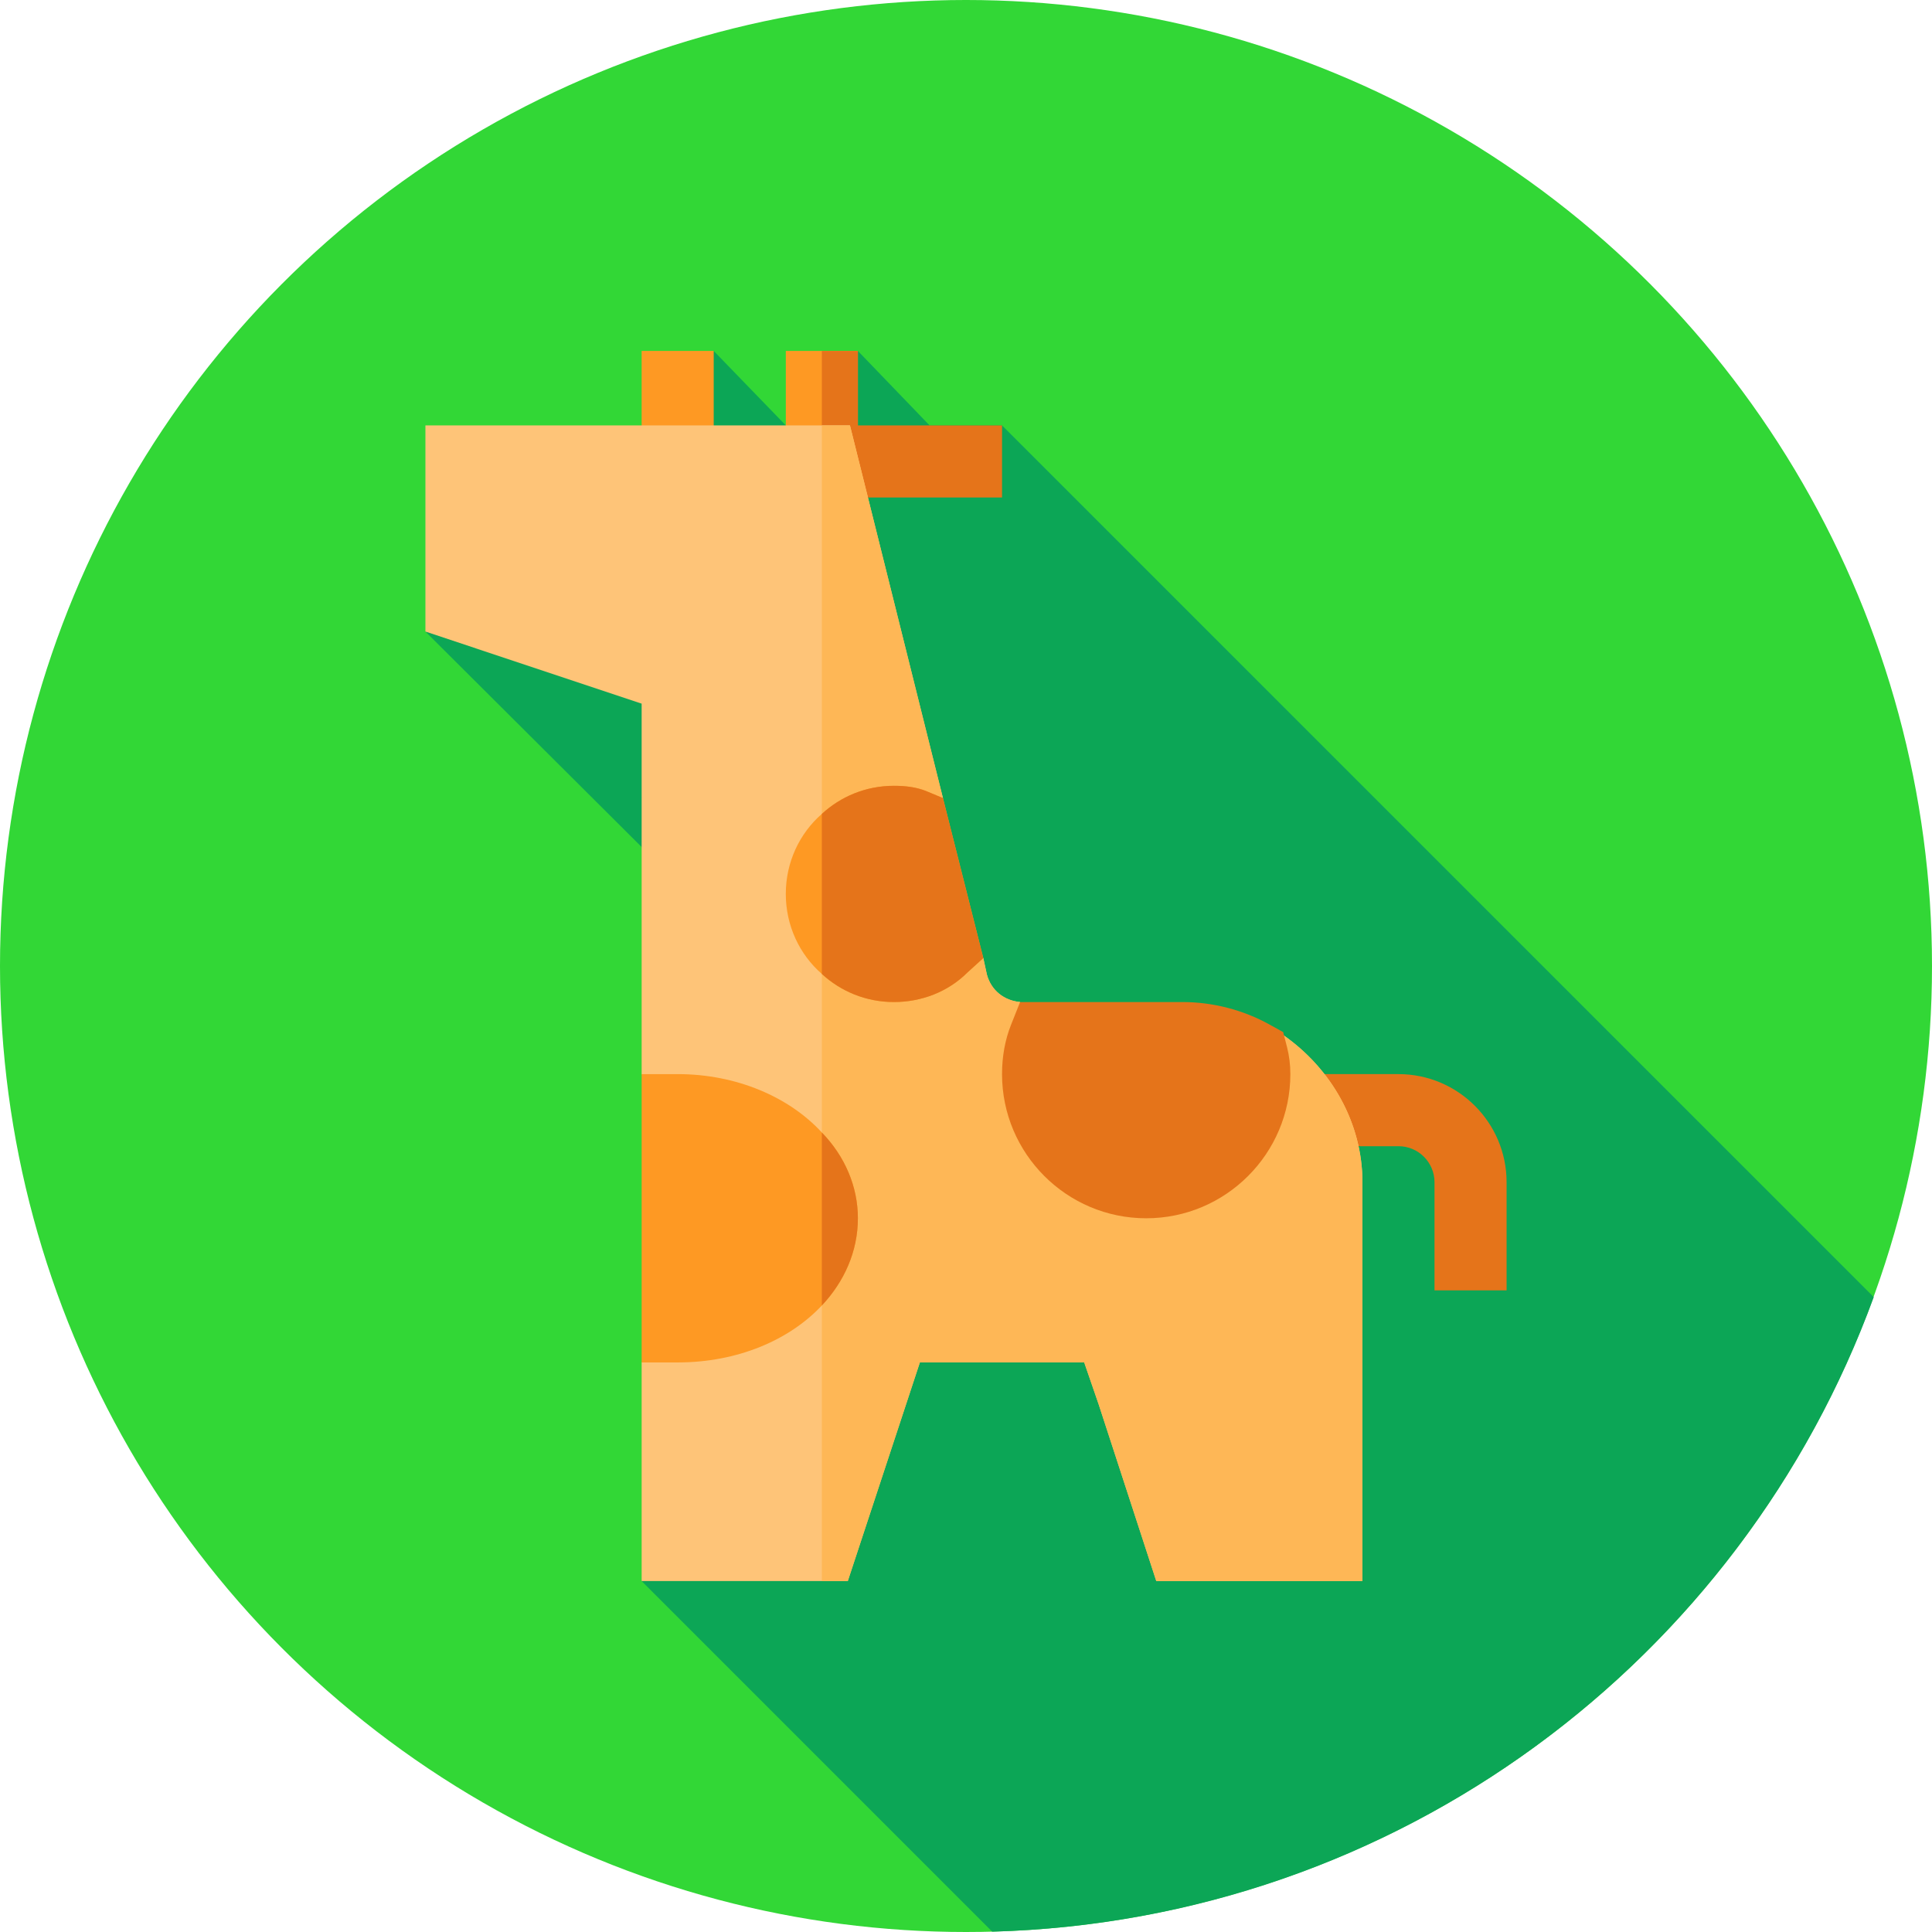<?xml version="1.0" encoding="iso-8859-1"?>
<!-- Generator: Adobe Illustrator 19.0.0, SVG Export Plug-In . SVG Version: 6.00 Build 0)  -->
<svg version="1.1" id="Capa_1" xmlns="http://www.w3.org/2000/svg" xmlns:xlink="http://www.w3.org/1999/xlink" x="0px" y="0px"
	 viewBox="0 0 512 512" style="enable-background:new 0 0 512 512;" xml:space="preserve">
<circle style="fill:#32D736;" cx="256" cy="256" r="256"/>
<path style="fill:#0CA656;" d="M262.946,511.904c107.544-2.865,198.551-72.052,233.615-168.154l-231.01-231.012h-19.203l-19-19.738
	l-19.102,19.738L189.145,93l-19.102,19.738l-57.305,54.63l57.305,57.102l30.29,75.655L170.043,419L262.946,511.904z"/>
<rect x="208.25" y="93" style="fill:#FE9923;" width="19.1" height="29.29"/>
<g>
	<rect x="217.8" y="112.74" style="fill:#E5741A;" width="47.754" height="19.1"/>
	<rect x="217.8" y="93" style="fill:#E5741A;" width="9.551" height="29.29"/>
</g>
<rect x="170.04" y="93" style="fill:#FE9923;" width="19.1" height="29.29"/>
<path style="fill:#E5741A;" d="M399.262,341.957H380.16v-28.652c0-5.27-4.281-9.551-9.551-9.551h-24.213v-19.102h24.213
	c15.8,0,28.652,12.853,28.652,28.652L399.262,341.957L399.262,341.957z"/>
<path style="fill:#FEC478;" d="M361.059,313.305V419h-54.63l-15.281-46.863c0,0-1.72-4.965-3.821-11.078h-43.552L224.673,419h-54.63
	v-57.941l19.675-8.023l19.674-11.46l8.022-19.865l-10.888-13.754l-36.483-23.303V186.47l-57.305-19.102v-54.63h112.508
	l24.641,98.755l-25.214,11.46l-5.921,25.023l22.922,6.304l18.91-0.381l0.955,4.393c1.146,4.202,4.585,6.876,8.787,7.259l14.9,37.821
	l31.134,8.978l14.517-18.529l8.978-19.674C352.845,283.124,361.059,297.641,361.059,313.305z"/>
<path style="fill:#FEB756;" d="M361.059,313.305V419h-54.63l-15.281-46.863c0,0-1.72-4.965-3.821-11.078h-43.552L224.673,419h-6.876
	V112.738h7.45l24.641,98.755l-25.214,11.46l-5.921,25.023l22.922,6.304l18.91-0.381l0.955,4.393
	c1.146,4.202,4.585,6.876,8.787,7.259l14.9,37.821l31.134,8.978l14.517-18.529l8.978-19.674
	C352.845,283.124,361.059,297.641,361.059,313.305z"/>
<path style="fill:#FE9923;" d="M217.797,300.125c-8.596-9.36-22.54-15.472-38.203-15.472h-9.551v76.406h9.551
	c15.855,0,29.607-5.921,38.203-15.091c5.921-6.303,9.551-14.326,9.551-23.112C227.348,314.451,223.91,306.428,217.797,300.125z"/>
<path style="fill:#E5741A;" d="M303.754,322.855c-21.07,0-38.203-17.134-38.203-38.203c0-4.682,0.802-9.084,2.388-13.076
	l2.397-6.025h42.969c8.086,0,16.089,2.061,23.149,5.969l3.6,1.996l1.026,3.992c0.588,2.304,0.877,4.645,0.877,7.144
	C341.957,305.722,324.823,322.855,303.754,322.855z"/>
<path style="fill:#FE9923;" d="M249.887,211.493l-4.584-1.91c-2.483-0.956-5.158-1.337-8.405-1.337
	c-7.45,0-14.135,2.865-19.102,7.45c-5.921,5.157-9.551,12.798-9.551,21.202s3.629,16.045,9.551,21.202
	c4.967,4.584,11.652,7.45,19.102,7.45c7.259,0,14.326-2.674,19.484-7.832l4.202-3.819L249.887,211.493z"/>
<g>
	<path style="fill:#E5741A;" d="M217.797,300.125c6.113,6.304,9.551,14.326,9.551,22.731c0,8.786-3.629,16.809-9.551,23.112V300.125
		z"/>
	<path style="fill:#E5741A;" d="M260.584,253.899l-4.202,3.819c-5.158,5.158-12.225,7.832-19.484,7.832
		c-7.45,0-14.135-2.866-19.102-7.45v-42.405c4.967-4.585,11.652-7.45,19.102-7.45c3.247,0,5.921,0.381,8.405,1.337l4.584,1.91
		L260.584,253.899z"/>
</g>
<g>
</g>
<g>
</g>
<g>
</g>
<g>
</g>
<g>
</g>
<g>
</g>
<g>
</g>
<g>
</g>
<g>
</g>
<g>
</g>
<g>
</g>
<g>
</g>
<g>
</g>
<g>
</g>
<g>
</g>
</svg>
